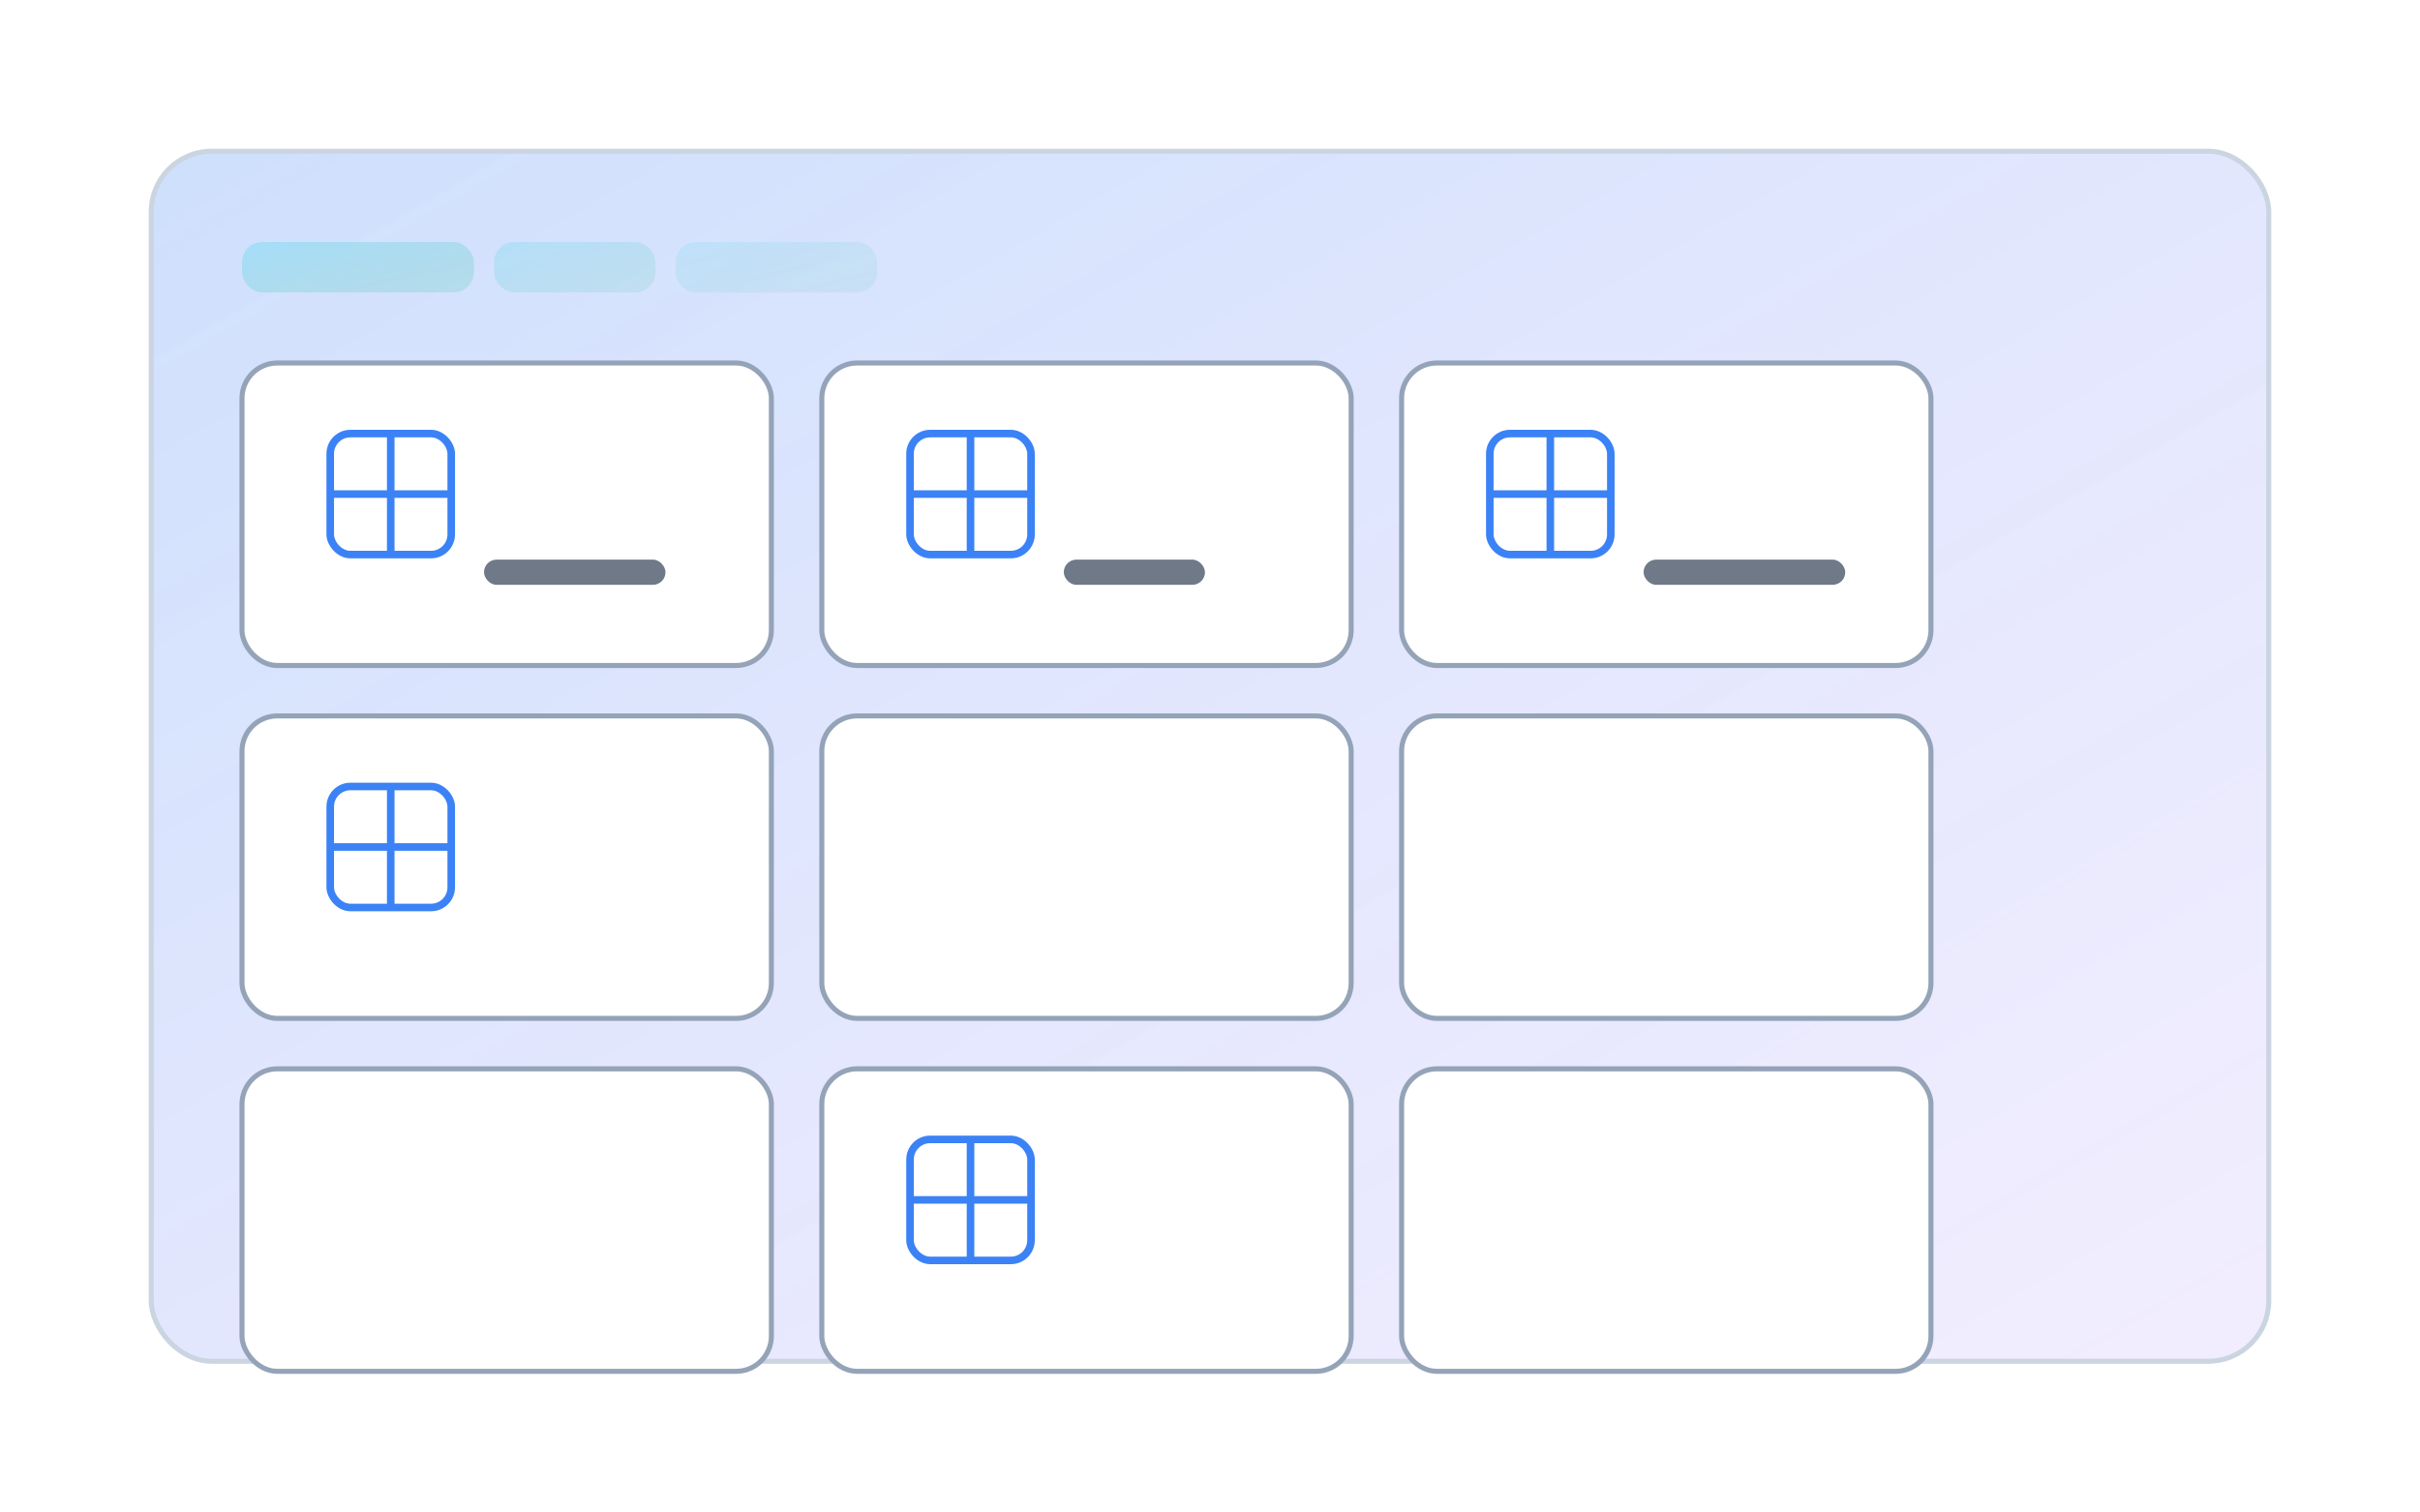 <svg xmlns="http://www.w3.org/2000/svg" viewBox="0 0 960 600" role="img" aria-labelledby="title desc">
  <title id="title">Collection illustration</title>
  <desc id="desc">Abstract grid of cube cards representing a personal collection.</desc>
  <defs>
    <linearGradient id="g1" x1="0" y1="0" x2="1" y2="1">
      <stop offset="0%" stop-color="#3b82f6" stop-opacity="0.25"/>
      <stop offset="100%" stop-color="#a78bfa" stop-opacity="0.15"/>
    </linearGradient>
    <linearGradient id="g2" x1="0" y1="0" x2="1" y2="1">
      <stop offset="0%" stop-color="#22d3ee" stop-opacity="0.25"/>
      <stop offset="100%" stop-color="#10b981" stop-opacity="0.15"/>
    </linearGradient>
    <filter id="softShadow" x="-20%" y="-20%" width="140%" height="140%">
      <feDropShadow dx="0" dy="8" stdDeviation="12" flood-color="#0f172a" flood-opacity="0.12"/>
    </filter>
    <style>
      .panel { fill: url(#g1); stroke: #cbd5e1; stroke-width: 2; }
      .card { fill: #ffffff; stroke: #94a3b8; stroke-width: 2; rx: 14; }
      .pill { fill: url(#g2); rx: 8; }
      .cube { fill: none; stroke: #3b82f6; stroke-width: 3; }
      .label { fill: #334155; opacity: .7; }
    </style>
  </defs>

  <!-- Background panel -->
  <rect x="60" y="60" width="840" height="480" rx="24" class="panel" filter="url(#softShadow)"/>

  <!-- Header pills -->
  <rect x="96" y="96" width="92" height="20" class="pill" />
  <rect x="196" y="96" width="64" height="20" class="pill" opacity="0.7"/>
  <rect x="268" y="96" width="80" height="20" class="pill" opacity="0.5"/>

  <!-- Grid of cards -->
  <g transform="translate(96 144)">
    <!-- 3 x 3 grid -->
    <g id="row1" transform="translate(0 0)">
      <rect class="card" x="0" y="0" width="210" height="120"/>
      <rect class="card" x="230" y="0" width="210" height="120"/>
      <rect class="card" x="460" y="0" width="210" height="120"/>
    </g>
    <g id="row2" transform="translate(0 140)">
      <rect class="card" x="0" y="0" width="210" height="120"/>
      <rect class="card" x="230" y="0" width="210" height="120"/>
      <rect class="card" x="460" y="0" width="210" height="120"/>
    </g>
    <g id="row3" transform="translate(0 280)">
      <rect class="card" x="0" y="0" width="210" height="120"/>
      <rect class="card" x="230" y="0" width="210" height="120"/>
      <rect class="card" x="460" y="0" width="210" height="120"/>
    </g>

    <!-- Minimal cube glyphs in a few cards -->
    <g transform="translate(35 28)">
      <rect x="0" y="0" width="48" height="48" class="cube" rx="8"/>
      <path d="M0 24h48M24 0v48" class="cube"/>
    </g>
    <g transform="translate(265 28)">
      <rect x="0" y="0" width="48" height="48" class="cube" rx="8"/>
      <path d="M0 24h48M24 0v48" class="cube"/>
    </g>
    <g transform="translate(495 28)">
      <rect x="0" y="0" width="48" height="48" class="cube" rx="8"/>
      <path d="M0 24h48M24 0v48" class="cube"/>
    </g>
    <g transform="translate(35 168)">
      <rect x="0" y="0" width="48" height="48" class="cube" rx="8"/>
      <path d="M0 24h48M24 0v48" class="cube"/>
    </g>
    <g transform="translate(265 308)">
      <rect x="0" y="0" width="48" height="48" class="cube" rx="8"/>
      <path d="M0 24h48M24 0v48" class="cube"/>
    </g>

    <!-- Labels under a few cards -->
    <rect x="96" y="78" width="72" height="10" class="label" rx="5"/>
    <rect x="326" y="78" width="56" height="10" class="label" rx="5"/>
    <rect x="556" y="78" width="80" height="10" class="label" rx="5"/>
  </g>
</svg>

